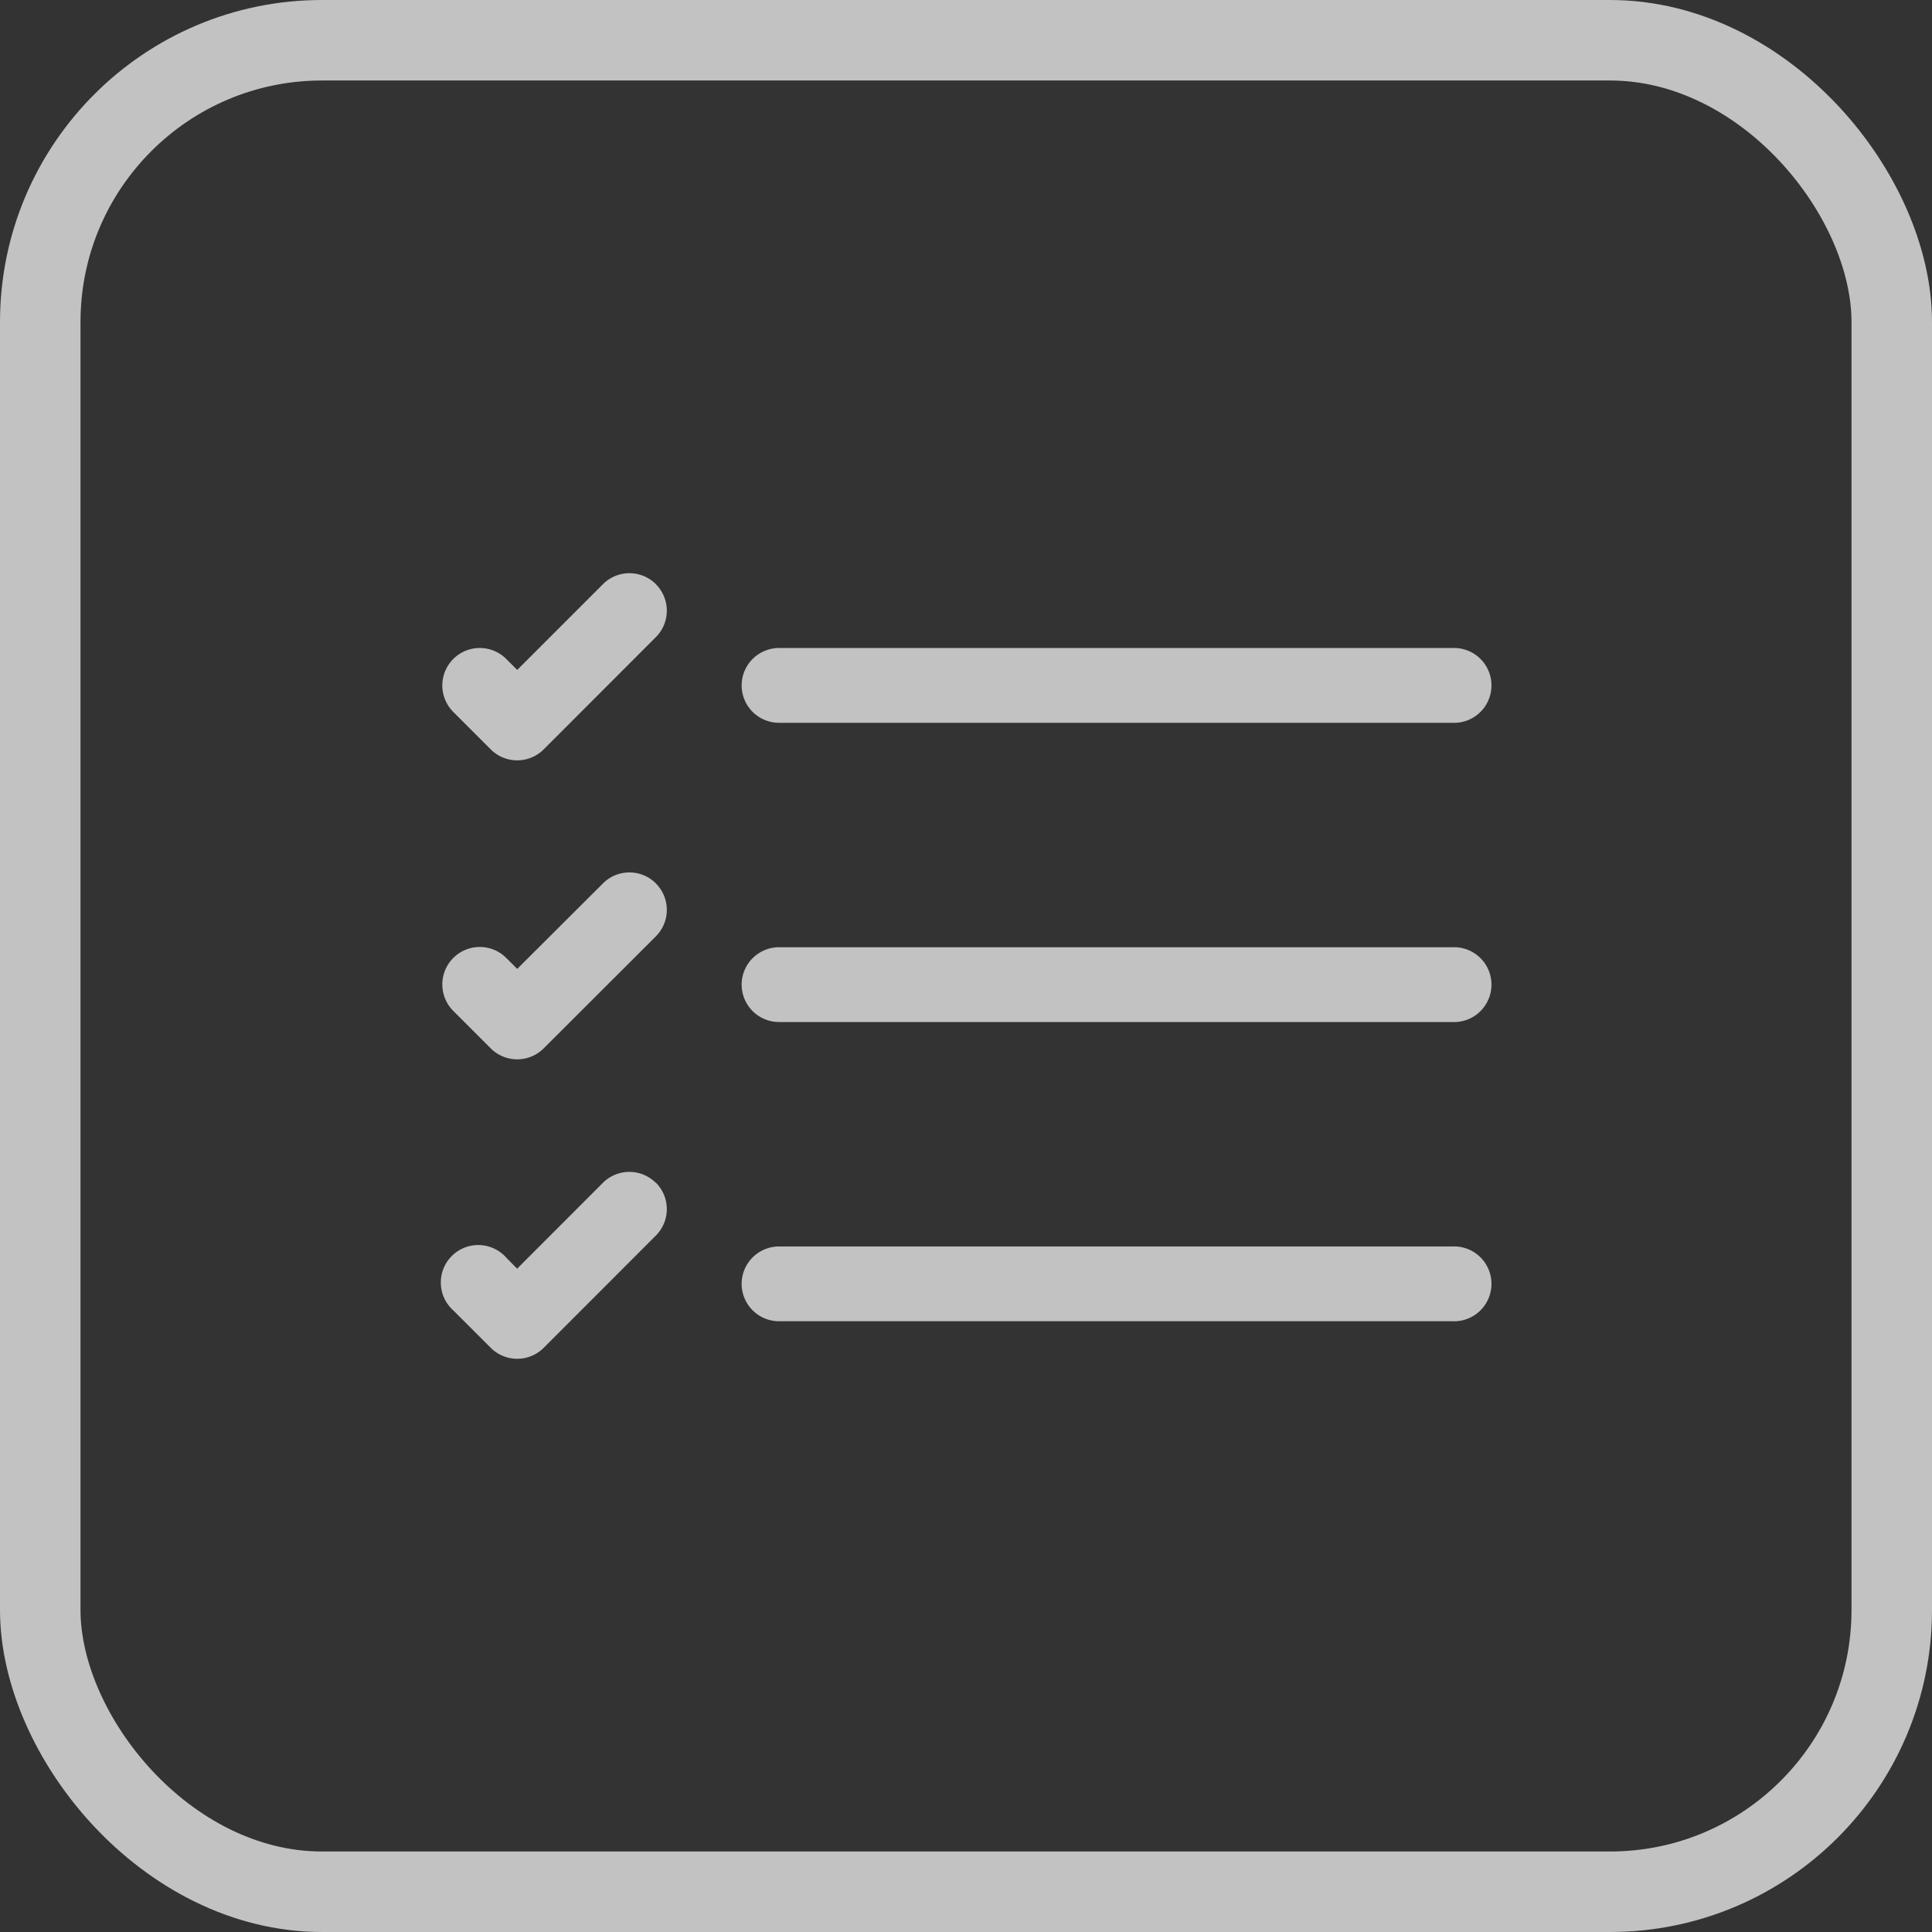 <svg xmlns="http://www.w3.org/2000/svg" width="24" height="24" viewBox="0 0 24 24">
	<rect x="0" y="0" width="24" height="24" fill="#333333" stroke="none"/>
	<g id="icon" transform="translate(-109 -362)" opacity="0.7">
		<g id="사각형_53" transform="translate(109 362)" fill="none" stroke="#fff" stroke-width="1">
			<rect width="24" height="24" rx="4" stroke="none"/>
			<rect x="0.5" y="0.5" width="23" height="23" rx="3.5" fill="none"/>
		</g>
		<g id="list-check" transform="translate(112.247 364.623)">
			<path id="패스_63" d="M5.966,13.326a.465.465,0,0,1,.465-.465h8.363a.465.465,0,1,1,0,.929H6.431A.465.465,0,0,1,5.966,13.326Zm0-3.717a.465.465,0,0,1,.465-.465h8.363a.465.465,0,1,1,0,.929H6.431A.465.465,0,0,1,5.966,9.609Zm0-3.717a.465.465,0,0,1,.465-.465h8.363a.465.465,0,1,1,0,.929H6.431A.465.465,0,0,1,5.966,5.892ZM4.9,4.634a.465.465,0,0,1,0,.658L3.507,6.686a.465.465,0,0,1-.658,0l-.465-.465a.465.465,0,0,1,.658-.658l.136.136L4.243,4.634a.465.465,0,0,1,.658,0Zm0,3.717a.465.465,0,0,1,0,.658L3.507,10.4a.465.465,0,0,1-.658,0l-.465-.465a.465.465,0,0,1,.658-.658l.136.136L4.243,8.351a.465.465,0,0,1,.658,0Zm0,3.717a.465.465,0,0,1,0,.658L3.507,14.12a.465.465,0,0,1-.658,0l-.465-.465A.465.465,0,1,1,3.042,13l.135.137,1.065-1.066a.465.465,0,0,1,.658,0Z" fill="#fff" fill-rule="evenodd"/>
		</g>
	</g>
</svg>
